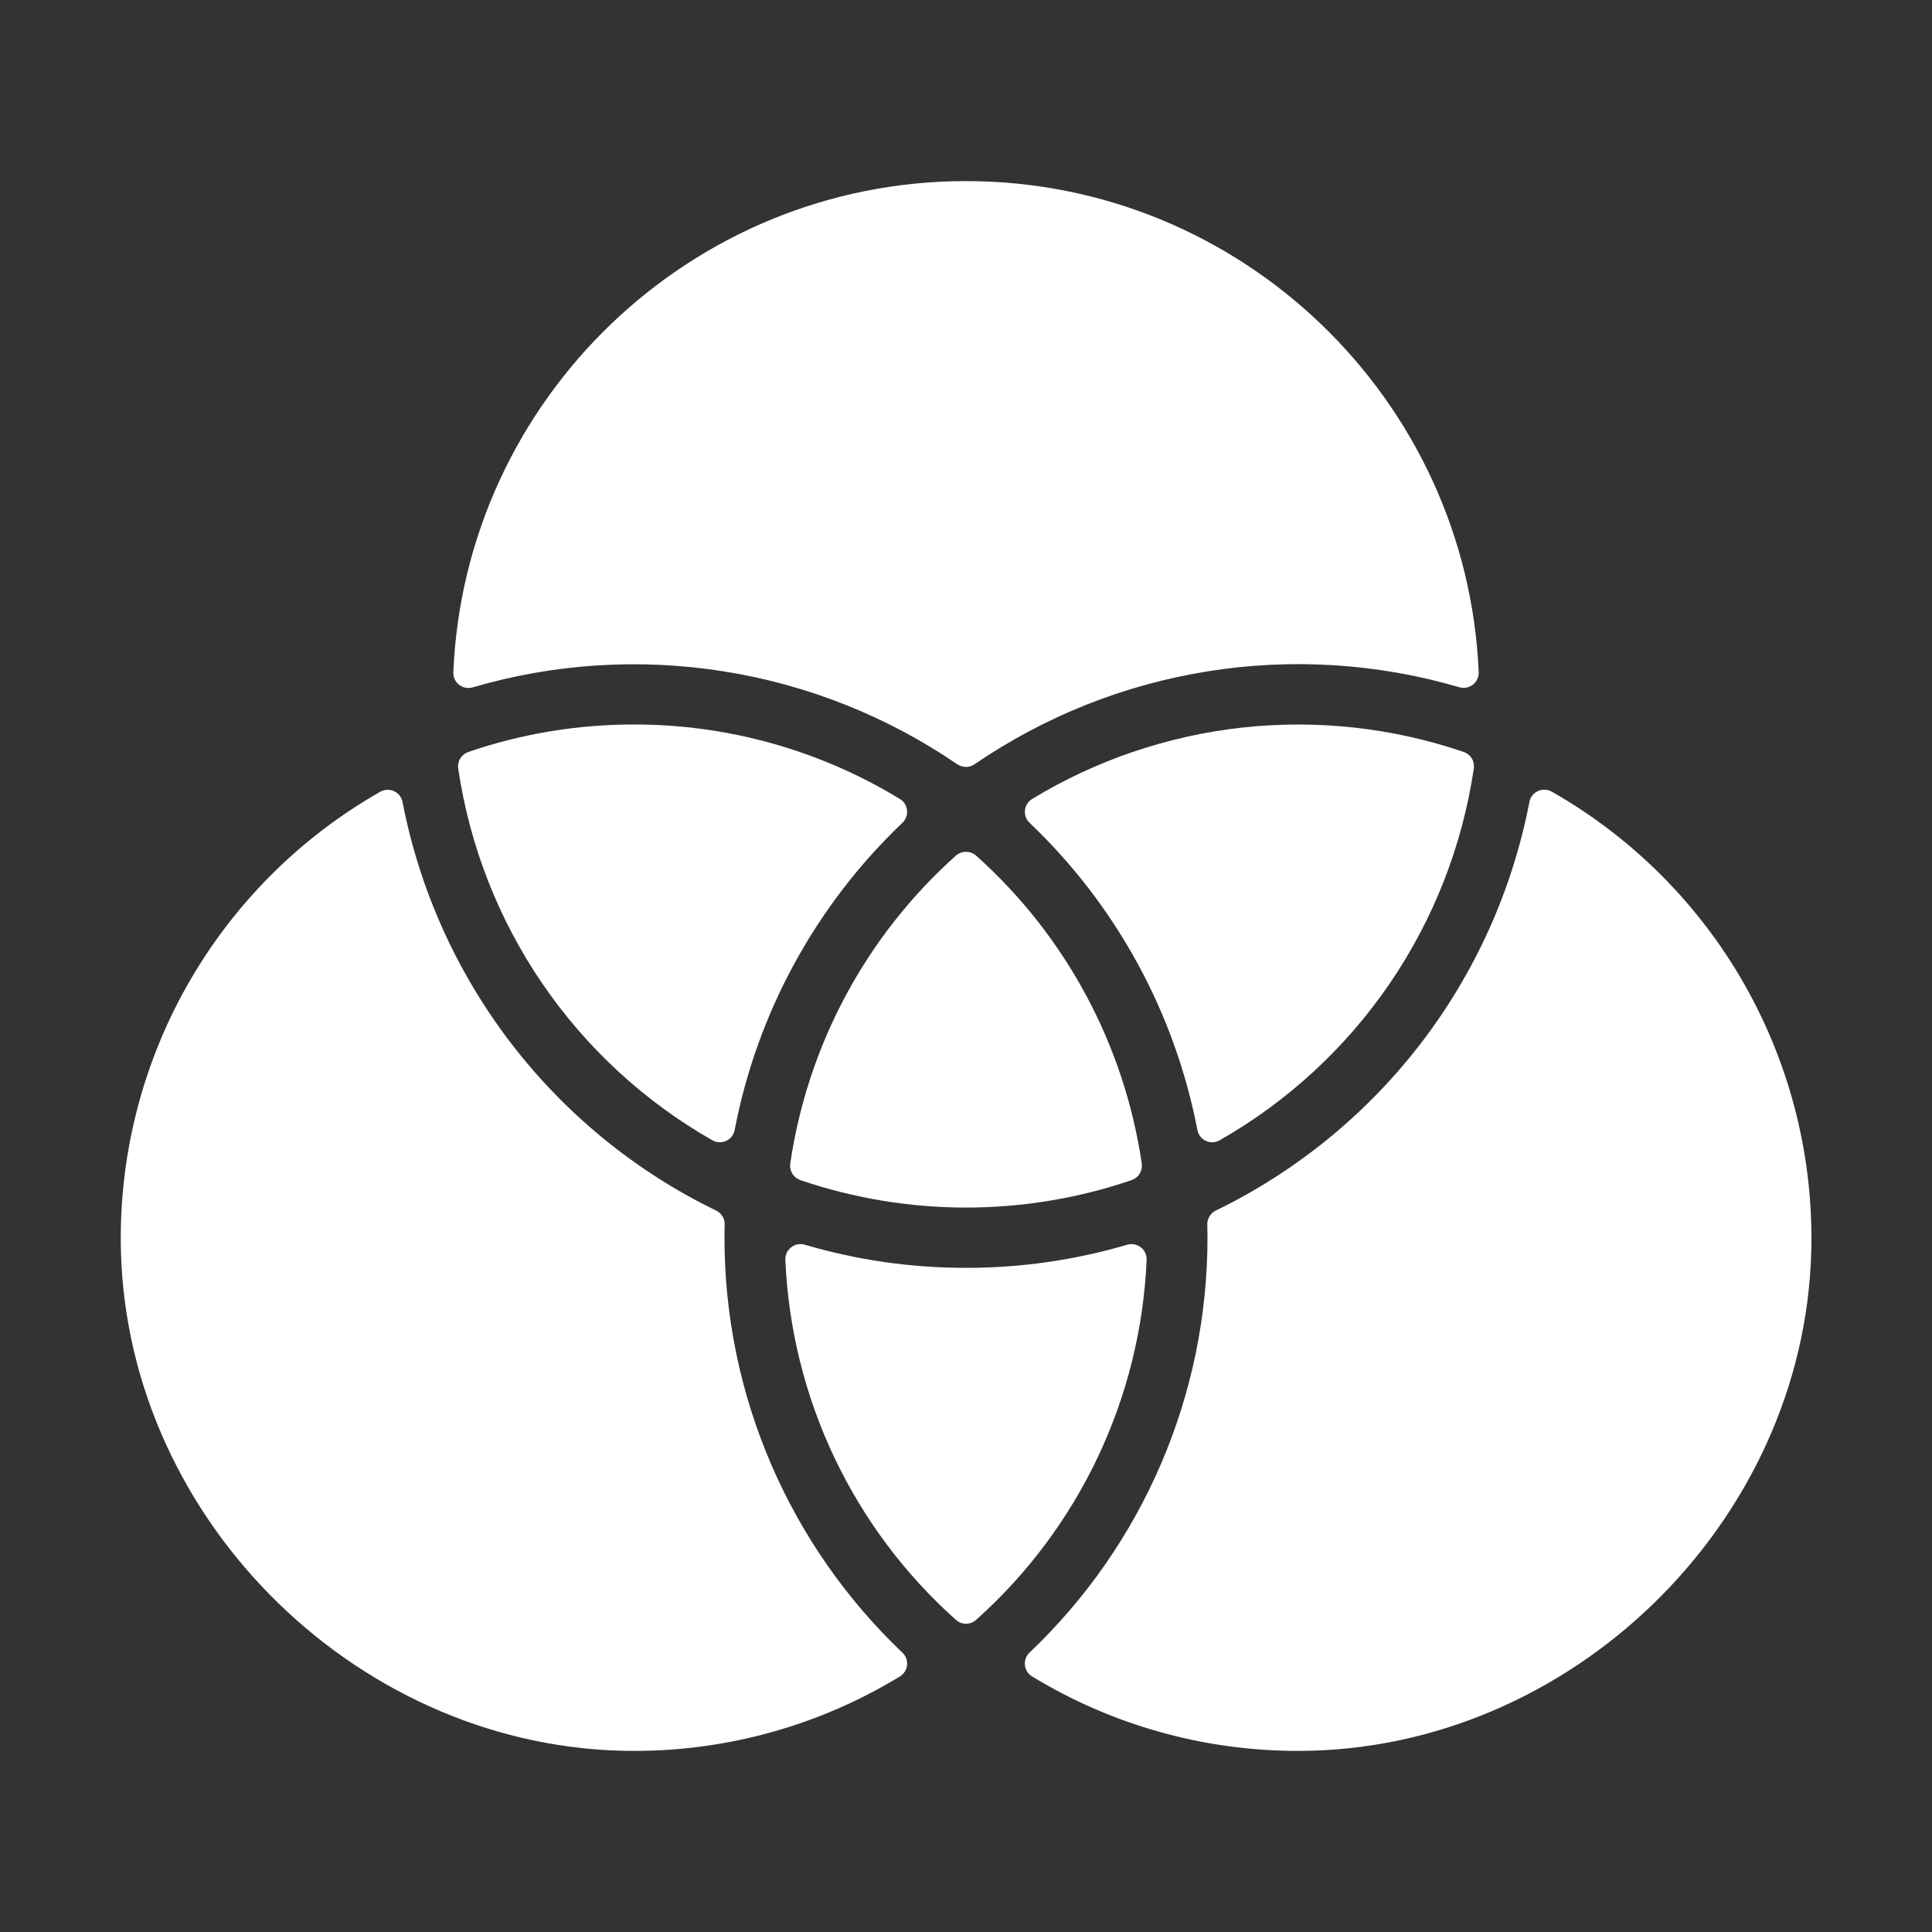 <svg width="30" height="30" viewBox="0 0 30 30" fill="none" xmlns="http://www.w3.org/2000/svg">
<rect x="0" y="0" width="30" height="30" fill="#333333" stroke="none"/>
<path d="M14.866 11.867C14.906 11.894 14.952 11.909 15 11.909C15.048 11.909 15.094 11.894 15.133 11.867C16.221 11.123 17.46 10.63 18.762 10.423C20.063 10.216 21.395 10.301 22.659 10.671C22.695 10.682 22.733 10.684 22.77 10.677C22.806 10.67 22.841 10.655 22.871 10.632C22.9 10.609 22.924 10.579 22.939 10.545C22.955 10.511 22.963 10.474 22.961 10.437C22.781 6.203 19.277 2.812 15 2.812C10.723 2.812 7.219 6.203 7.039 10.438C7.037 10.476 7.045 10.513 7.06 10.547C7.076 10.581 7.1 10.611 7.129 10.633C7.159 10.656 7.193 10.672 7.23 10.679C7.267 10.686 7.305 10.684 7.341 10.673C8.605 10.303 9.936 10.218 11.238 10.425C12.539 10.631 13.779 11.125 14.866 11.869V11.867Z" fill="white"/>
<path d="M23.748 12.455C23.485 13.818 22.908 15.1 22.063 16.201C21.218 17.301 20.128 18.19 18.88 18.797C18.84 18.816 18.805 18.847 18.782 18.885C18.758 18.924 18.746 18.968 18.747 19.013C18.747 19.081 18.75 19.15 18.75 19.219C18.75 20.424 18.506 21.617 18.031 22.724C17.556 23.832 16.86 24.831 15.987 25.661C15.961 25.686 15.941 25.716 15.928 25.75C15.916 25.783 15.911 25.819 15.915 25.855C15.918 25.891 15.93 25.925 15.949 25.956C15.968 25.986 15.994 26.012 16.025 26.031C17.269 26.789 18.699 27.189 20.156 27.188C24.379 27.188 28.013 23.656 28.125 19.434C28.163 17.99 27.808 16.563 27.099 15.306C26.389 14.048 25.351 13.007 24.096 12.293C24.063 12.274 24.027 12.264 23.989 12.262C23.951 12.26 23.914 12.268 23.88 12.284C23.846 12.3 23.816 12.323 23.793 12.353C23.77 12.383 23.755 12.418 23.748 12.455Z" fill="white"/>
<path d="M22.885 11.934C22.893 11.879 22.882 11.823 22.853 11.776C22.825 11.729 22.78 11.694 22.727 11.676C21.625 11.3 20.453 11.171 19.295 11.297C18.136 11.424 17.02 11.803 16.024 12.408C15.994 12.427 15.968 12.452 15.95 12.483C15.931 12.513 15.919 12.547 15.915 12.583C15.912 12.618 15.916 12.654 15.929 12.688C15.941 12.722 15.961 12.752 15.987 12.776C17.331 14.056 18.242 15.723 18.593 17.546C18.599 17.583 18.615 17.617 18.638 17.647C18.661 17.677 18.691 17.7 18.725 17.716C18.759 17.731 18.797 17.738 18.834 17.737C18.872 17.735 18.908 17.724 18.941 17.705C19.993 17.105 20.895 16.274 21.578 15.274C22.261 14.274 22.708 13.132 22.885 11.934Z" fill="white"/>
<path d="M11.25 19.22C11.25 19.151 11.25 19.082 11.253 19.013C11.254 18.968 11.242 18.924 11.218 18.886C11.194 18.847 11.16 18.817 11.119 18.797C9.871 18.191 8.782 17.302 7.937 16.201C7.092 15.1 6.515 13.818 6.251 12.456C6.244 12.419 6.229 12.384 6.206 12.355C6.184 12.325 6.154 12.302 6.121 12.286C6.087 12.27 6.05 12.262 6.013 12.264C5.976 12.265 5.939 12.275 5.907 12.293C4.651 13.007 3.614 14.049 2.904 15.306C2.194 16.564 1.84 17.991 1.878 19.434C1.992 23.656 5.625 27.188 9.847 27.188C11.303 27.189 12.731 26.789 13.975 26.031C14.006 26.012 14.031 25.987 14.05 25.956C14.069 25.926 14.081 25.891 14.085 25.856C14.088 25.82 14.084 25.784 14.071 25.75C14.059 25.716 14.039 25.686 14.012 25.662C13.139 24.831 12.444 23.832 11.969 22.725C11.494 21.617 11.249 20.425 11.25 19.22Z" fill="white"/>
<path d="M9.844 11.25C8.969 11.249 8.1 11.393 7.273 11.676C7.22 11.694 7.176 11.729 7.147 11.776C7.118 11.823 7.107 11.879 7.115 11.934C7.292 13.132 7.739 14.274 8.422 15.274C9.106 16.274 10.007 17.105 11.059 17.705C11.092 17.724 11.128 17.735 11.166 17.737C11.203 17.738 11.241 17.731 11.275 17.716C11.309 17.7 11.339 17.677 11.362 17.647C11.385 17.617 11.401 17.583 11.408 17.546C11.758 15.723 12.669 14.056 14.013 12.776C14.039 12.752 14.059 12.722 14.071 12.688C14.084 12.654 14.088 12.618 14.085 12.583C14.081 12.547 14.069 12.513 14.051 12.483C14.032 12.452 14.006 12.427 13.976 12.408C12.731 11.649 11.301 11.248 9.844 11.25Z" fill="white"/>
<path d="M15 19.687C14.153 19.688 13.31 19.567 12.497 19.328C12.461 19.317 12.423 19.316 12.386 19.322C12.35 19.329 12.315 19.345 12.285 19.368C12.256 19.391 12.232 19.42 12.216 19.454C12.201 19.488 12.193 19.525 12.195 19.563C12.241 20.624 12.498 21.666 12.953 22.626C13.408 23.586 14.05 24.445 14.842 25.152C14.885 25.192 14.942 25.213 15 25.213C15.058 25.213 15.114 25.192 15.158 25.152C15.95 24.445 16.592 23.586 17.047 22.626C17.502 21.666 17.759 20.624 17.805 19.563C17.806 19.525 17.799 19.488 17.783 19.454C17.768 19.42 17.744 19.391 17.714 19.368C17.685 19.345 17.65 19.329 17.613 19.322C17.577 19.316 17.539 19.317 17.503 19.328C16.69 19.567 15.847 19.688 15 19.687Z" fill="white"/>
<path d="M17.729 18.067C17.458 16.222 16.548 14.53 15.158 13.287C15.115 13.248 15.058 13.227 15 13.227C14.942 13.227 14.885 13.248 14.842 13.287C13.452 14.53 12.542 16.222 12.271 18.067C12.263 18.122 12.274 18.177 12.303 18.225C12.332 18.272 12.376 18.307 12.429 18.325C14.096 18.893 15.904 18.893 17.571 18.325C17.623 18.307 17.668 18.272 17.697 18.225C17.726 18.177 17.737 18.122 17.729 18.067Z" fill="white"/>
</svg>
